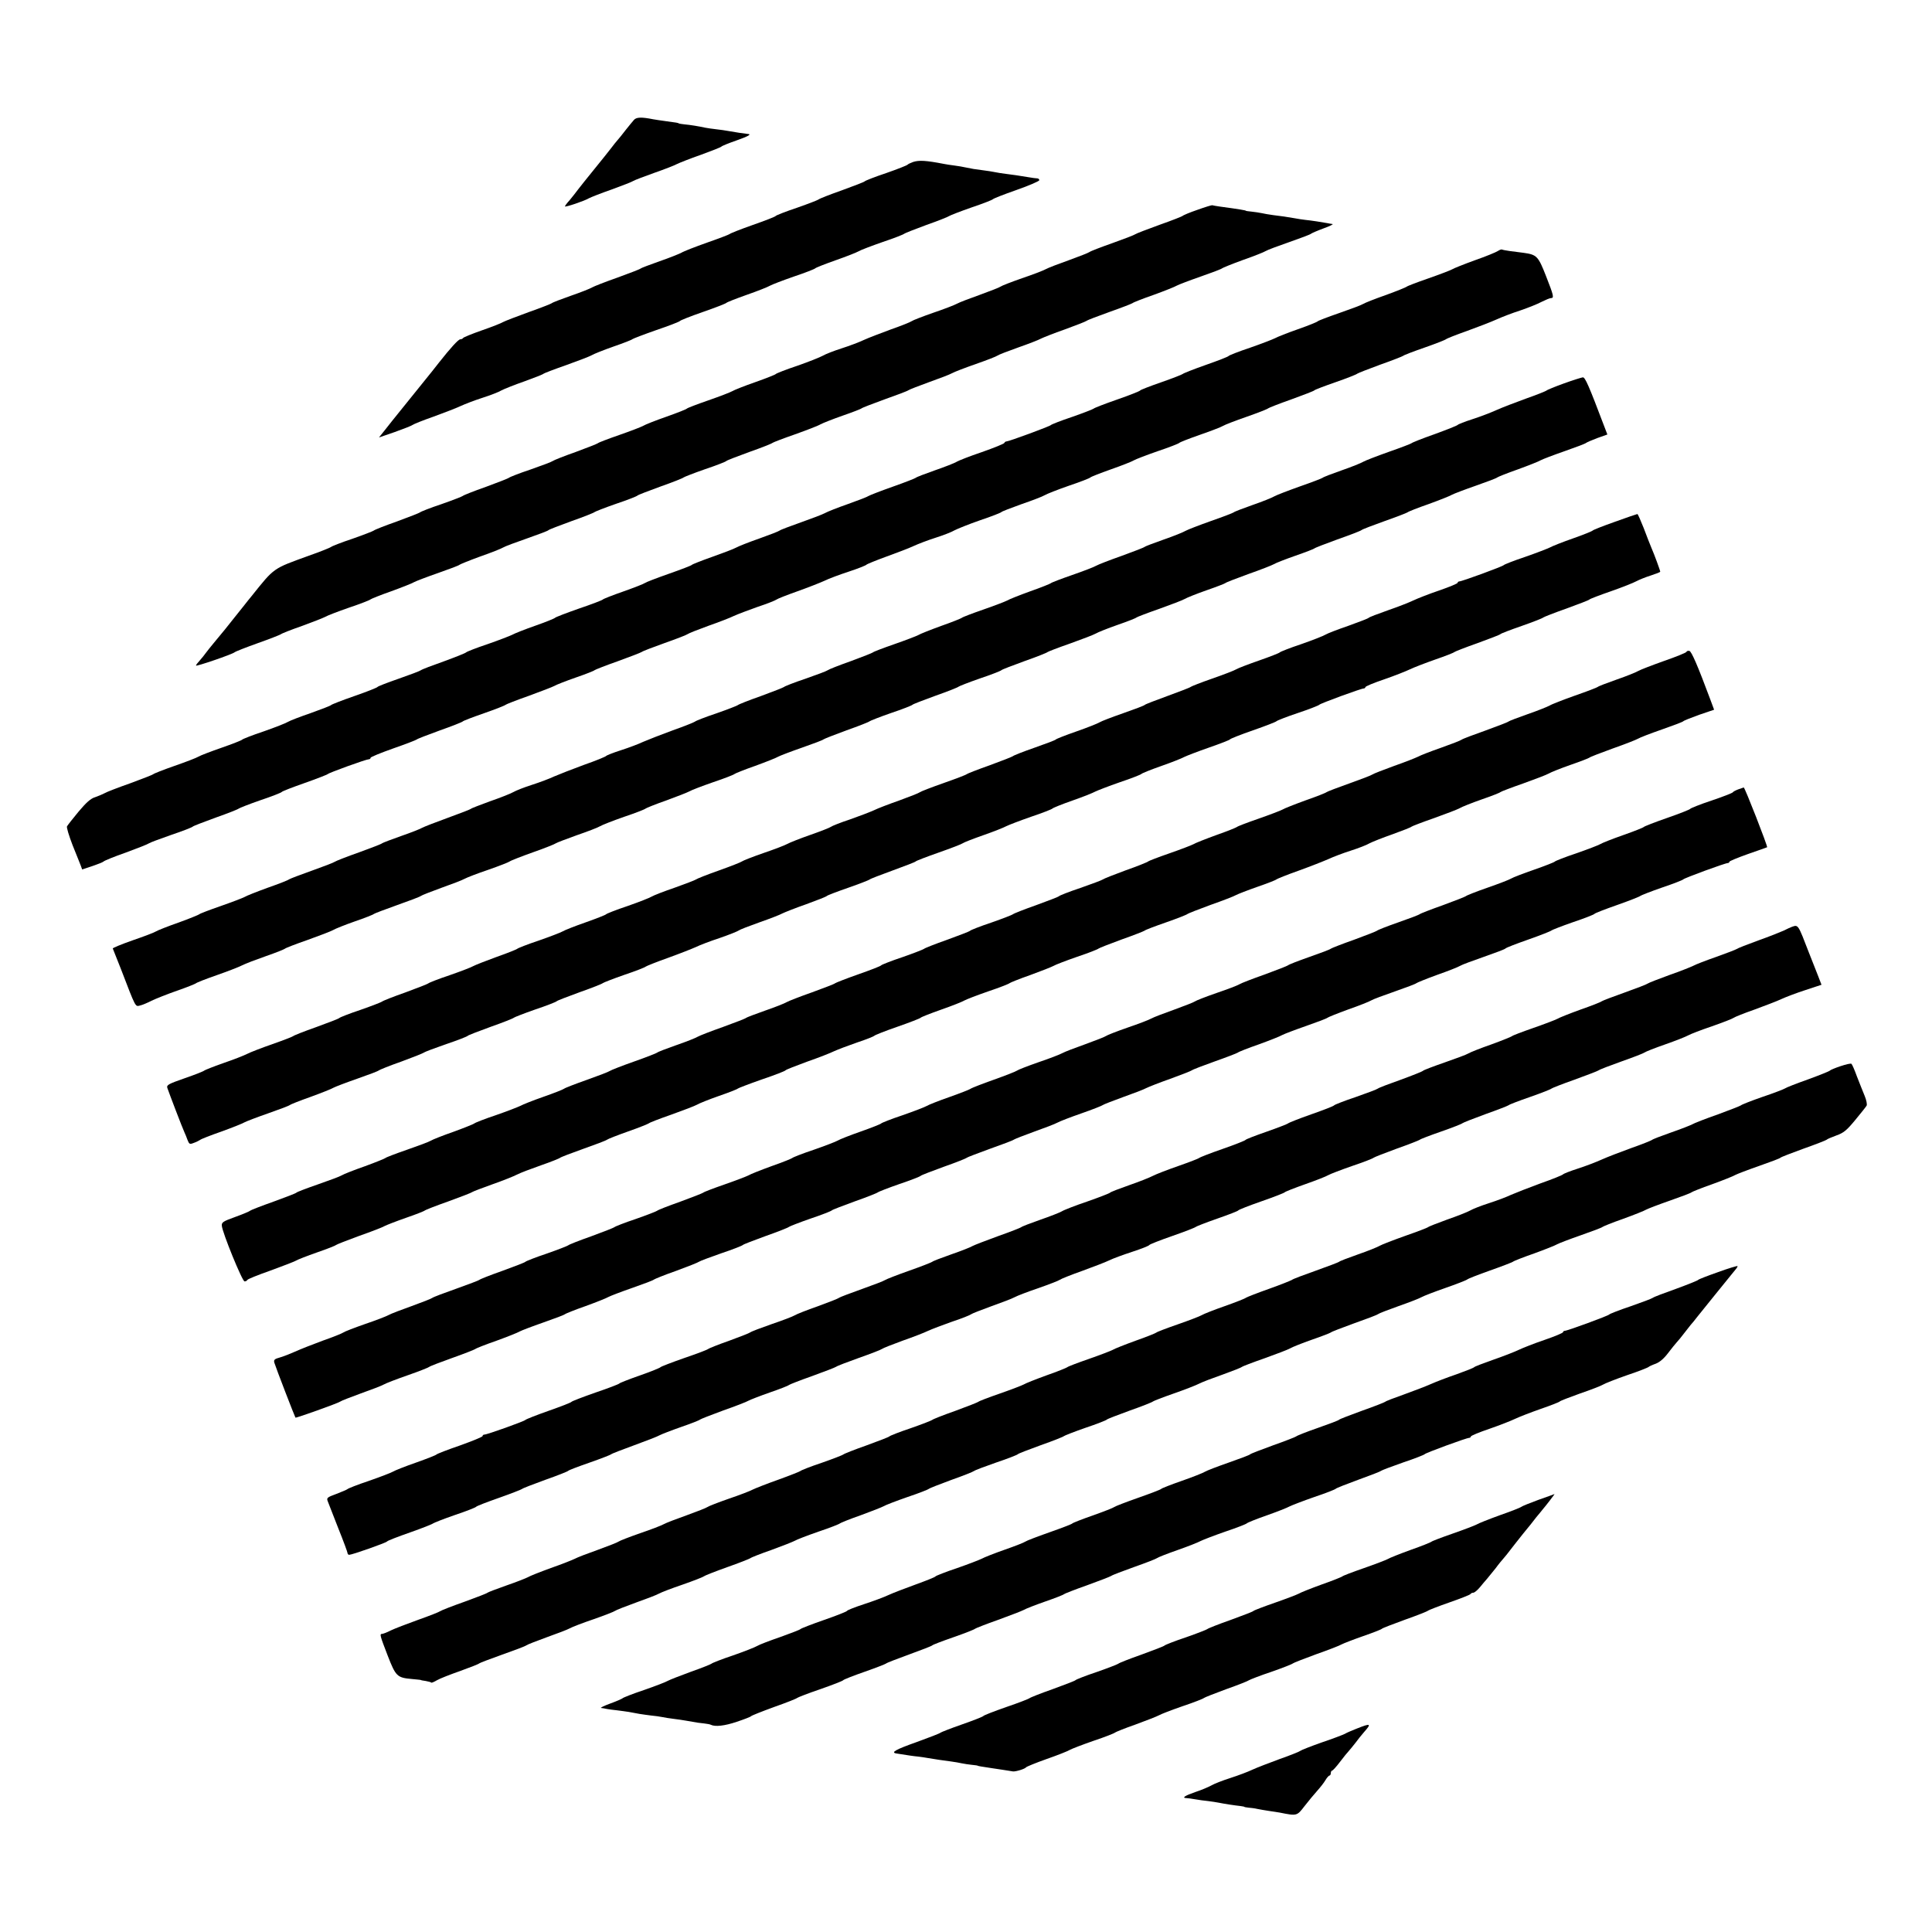 <?xml version="1.0" standalone="no"?>
<!DOCTYPE svg PUBLIC "-//W3C//DTD SVG 20010904//EN"
 "http://www.w3.org/TR/2001/REC-SVG-20010904/DTD/svg10.dtd">
<svg version="1.0" xmlns="http://www.w3.org/2000/svg"
 width="1173pt" height="1173pt" viewBox="0 0 1173 1173"
 preserveAspectRatio="xMidYMid meet">
<g transform="translate(0,1173) scale(0.1,-0.1)"
fill="#000000" stroke="none">
<path d="M3849 11002 c-8 -9 -31 -37 -50 -61 -19 -25 -41 -52 -49 -61 -8 -9
-26 -31 -40 -50 -14 -18 -59 -75 -100 -125 -41 -50 -86 -107 -100 -125 -14
-19 -37 -48 -52 -66 -16 -17 -28 -34 -28 -37 0 -7 119 33 145 49 11 6 74 31
140 54 66 24 125 47 131 52 6 4 63 26 125 48 63 22 125 46 139 54 14 7 79 33
145 56 66 24 122 46 125 50 3 4 42 20 88 36 77 27 99 40 70 41 -14 1 -80 11
-118 18 -14 3 -45 7 -70 10 -25 3 -56 7 -70 10 -35 8 -90 17 -125 20 -16 2
-31 4 -32 5 -5 4 -15 6 -78 14 -32 4 -68 10 -80 12 -70 14 -101 13 -116 -4z"/>
<path d="M5545 10747 c-16 -6 -32 -13 -35 -17 -3 -4 -61 -27 -130 -51 -69 -23
-127 -46 -130 -50 -3 -4 -66 -28 -140 -55 -74 -26 -137 -51 -140 -55 -3 -3
-61 -26 -130 -50 -69 -23 -127 -46 -130 -50 -3 -5 -66 -29 -140 -55 -74 -26
-137 -51 -140 -55 -3 -3 -65 -27 -137 -52 -73 -26 -143 -53 -155 -61 -13 -7
-72 -31 -133 -52 -60 -21 -112 -41 -115 -44 -3 -4 -66 -28 -140 -55 -74 -26
-143 -53 -155 -60 -11 -7 -69 -30 -130 -51 -60 -21 -112 -41 -115 -45 -3 -3
-66 -28 -140 -54 -74 -27 -144 -54 -155 -60 -11 -7 -69 -30 -130 -51 -60 -21
-111 -42 -113 -46 -2 -4 -10 -8 -17 -8 -12 0 -60 -53 -131 -143 -22 -29 -24
-31 -174 -217 -121 -150 -117 -145 -157 -196 l-32 -40 96 33 c53 19 102 38
108 43 6 5 63 28 126 50 62 23 137 51 164 64 28 13 88 36 135 51 47 15 99 35
115 45 17 9 80 34 140 55 61 22 112 42 115 46 3 3 65 27 137 52 73 26 143 53
155 60 13 8 73 32 133 53 61 21 112 41 115 45 3 3 68 28 145 55 77 26 141 51
143 55 2 4 65 29 140 55 75 26 139 51 142 55 3 4 59 26 124 49 66 23 129 48
140 55 12 7 77 32 146 56 69 23 127 46 130 50 3 4 59 26 124 49 66 23 129 48
140 55 12 7 77 32 146 56 69 23 127 46 130 50 3 3 63 27 134 53 71 25 134 50
140 55 6 4 67 28 136 52 69 23 126 46 128 49 1 4 65 29 142 56 77 27 140 54
140 60 0 6 -6 11 -12 11 -7 0 -31 3 -53 7 -66 11 -88 14 -135 20 -25 3 -56 8
-70 11 -14 3 -45 8 -70 11 -55 7 -67 9 -105 17 -16 4 -48 9 -70 12 -23 3 -52
7 -65 10 -108 21 -150 23 -185 12z"/>
<path d="M7270 10456 c-47 -16 -87 -33 -90 -37 -3 -3 -66 -28 -140 -54 -74
-27 -140 -52 -147 -57 -6 -5 -69 -29 -139 -54 -71 -25 -133 -49 -139 -54 -6
-5 -63 -27 -126 -50 -62 -22 -125 -46 -139 -54 -14 -8 -79 -33 -144 -55 -66
-23 -125 -46 -131 -51 -6 -5 -63 -27 -126 -50 -62 -22 -125 -46 -139 -54 -14
-8 -79 -33 -144 -55 -66 -23 -125 -46 -131 -51 -6 -5 -63 -28 -126 -50 -62
-23 -136 -51 -164 -64 -27 -13 -88 -36 -135 -51 -47 -15 -98 -35 -115 -45 -16
-9 -86 -37 -155 -61 -69 -23 -127 -46 -130 -50 -3 -4 -59 -26 -124 -49 -66
-23 -129 -48 -140 -55 -12 -7 -77 -32 -146 -56 -69 -24 -127 -46 -130 -50 -3
-4 -59 -26 -124 -49 -66 -23 -129 -48 -140 -55 -12 -7 -77 -32 -146 -56 -69
-24 -127 -46 -130 -50 -3 -3 -63 -27 -134 -53 -71 -25 -134 -50 -140 -55 -6
-5 -67 -28 -136 -52 -69 -23 -127 -46 -130 -50 -3 -3 -66 -28 -140 -55 -74
-26 -137 -51 -140 -55 -3 -3 -61 -26 -130 -50 -69 -23 -127 -46 -130 -50 -3
-3 -66 -28 -140 -55 -74 -26 -137 -51 -140 -55 -3 -3 -61 -26 -130 -50 -69
-23 -127 -46 -130 -50 -3 -3 -63 -28 -135 -53 -220 -80 -207 -70 -348 -246 -7
-8 -30 -37 -52 -65 -22 -27 -45 -56 -52 -65 -27 -35 -86 -108 -121 -149 -20
-24 -44 -54 -52 -65 -8 -12 -25 -32 -37 -46 -13 -14 -23 -27 -23 -31 0 -7 220
68 235 81 6 5 70 30 140 55 71 25 134 50 140 54 5 5 64 28 130 51 66 24 129
49 140 55 11 7 76 32 145 56 69 23 127 46 130 50 3 3 59 26 125 49 66 24 129
49 140 56 11 6 76 31 145 55 69 24 127 46 130 50 3 3 59 26 125 50 66 23 129
48 140 55 11 7 76 31 145 55 69 24 127 46 130 50 3 4 66 28 140 55 74 26 137
51 140 55 3 3 61 26 130 50 69 23 127 46 130 50 3 4 66 28 140 55 74 26 137
51 140 55 3 3 61 26 130 50 69 23 127 46 130 50 3 4 66 28 140 55 74 26 137
51 140 55 3 3 65 27 137 52 73 26 143 53 155 61 13 7 73 31 133 52 61 21 112
41 115 44 3 4 66 28 140 55 74 26 140 51 146 56 5 4 62 26 125 49 62 22 125
46 139 54 14 8 79 33 145 56 66 23 125 46 131 51 6 5 63 27 125 49 63 22 125
46 139 54 14 7 79 33 145 56 66 24 125 47 132 52 6 5 69 29 139 54 71 25 133
49 139 53 5 5 64 28 130 51 66 24 129 49 140 56 11 6 76 31 145 55 69 24 127
46 130 50 3 3 59 26 125 50 66 23 129 48 140 55 11 7 76 31 145 55 69 24 127
46 130 50 3 3 37 18 75 32 39 14 63 26 55 27 -8 1 -22 3 -30 5 -25 5 -103 17
-135 20 -16 2 -46 6 -65 10 -48 8 -77 13 -130 19 -25 3 -56 9 -70 12 -14 3
-41 7 -60 9 -19 2 -35 4 -35 5 0 3 -41 10 -160 26 -22 3 -42 7 -45 8 -3 1 -43
-11 -90 -28z"/>
<path d="M9094 10206 c-10 -7 -73 -33 -139 -56 -66 -24 -129 -49 -140 -56 -11
-6 -76 -31 -145 -55 -69 -24 -127 -46 -130 -50 -3 -3 -59 -26 -125 -50 -66
-23 -129 -48 -140 -55 -11 -7 -76 -31 -145 -55 -69 -24 -127 -46 -130 -50 -3
-4 -57 -26 -120 -48 -63 -22 -126 -47 -140 -55 -14 -7 -81 -33 -150 -57 -69
-23 -127 -46 -130 -50 -3 -5 -66 -29 -140 -55 -74 -26 -137 -51 -140 -55 -3
-3 -61 -26 -130 -50 -69 -24 -126 -46 -128 -50 -2 -4 -65 -29 -140 -55 -75
-26 -139 -51 -142 -55 -3 -3 -61 -26 -130 -50 -69 -23 -127 -46 -130 -50 -5
-7 -254 -99 -269 -99 -5 0 -11 -4 -13 -9 -1 -5 -63 -30 -137 -56 -74 -25 -143
-52 -155 -60 -12 -7 -70 -30 -131 -51 -60 -21 -112 -41 -115 -45 -3 -3 -66
-28 -140 -54 -74 -26 -140 -52 -146 -56 -6 -5 -63 -27 -125 -49 -63 -22 -126
-47 -140 -55 -14 -8 -80 -33 -145 -56 -65 -23 -124 -45 -130 -50 -6 -5 -63
-27 -125 -49 -63 -22 -126 -47 -140 -55 -14 -8 -80 -33 -145 -56 -65 -23 -121
-45 -124 -49 -3 -4 -66 -28 -140 -54 -74 -26 -139 -51 -145 -56 -6 -5 -65 -28
-130 -51 -66 -23 -122 -45 -125 -49 -3 -4 -68 -29 -145 -55 -77 -27 -142 -52
-145 -56 -3 -4 -57 -26 -120 -48 -63 -22 -126 -47 -140 -55 -14 -7 -81 -33
-150 -57 -69 -23 -127 -46 -130 -50 -3 -4 -63 -28 -134 -54 -71 -25 -134 -49
-140 -54 -6 -5 -67 -28 -136 -52 -69 -24 -126 -46 -128 -50 -2 -4 -65 -29
-140 -55 -75 -26 -139 -51 -142 -55 -3 -4 -58 -25 -122 -48 -64 -22 -127 -46
-140 -54 -13 -8 -79 -34 -148 -58 -69 -23 -127 -46 -130 -50 -3 -4 -59 -26
-125 -49 -66 -23 -129 -47 -140 -54 -11 -7 -76 -32 -145 -56 -69 -24 -127 -47
-130 -51 -3 -3 -66 -28 -140 -55 -74 -26 -144 -53 -155 -60 -11 -6 -37 -17
-57 -24 -27 -8 -54 -32 -101 -88 -35 -42 -66 -82 -70 -89 -4 -6 12 -58 34
-115 23 -56 45 -113 50 -125 l8 -22 63 21 c35 12 65 24 68 28 3 4 63 29 135
54 71 26 134 51 140 56 5 4 66 27 135 51 69 23 127 46 130 50 3 4 66 28 140
55 74 26 137 51 140 55 3 3 61 26 130 50 69 23 127 46 130 50 3 5 66 29 140
55 74 26 137 51 140 54 6 8 233 90 249 90 6 0 11 4 11 9 0 5 62 30 138 57 75
26 139 51 142 54 3 4 66 28 140 55 74 26 137 51 140 55 3 4 61 26 130 50 69
24 127 47 130 51 3 3 66 28 140 54 74 27 144 54 155 60 11 7 70 30 130 51 61
21 112 41 115 45 3 3 66 28 140 54 74 27 140 52 147 57 6 5 69 29 139 54 71
25 133 49 139 54 6 5 62 27 125 50 63 22 133 49 155 60 22 10 87 35 144 55 58
19 110 40 116 45 6 5 62 27 124 49 62 22 136 51 165 64 28 14 96 39 151 57 55
18 102 37 105 41 3 4 57 26 120 49 63 23 138 51 165 64 28 13 88 36 135 51 47
15 99 35 115 45 17 9 86 37 155 61 69 23 127 46 130 50 3 4 58 25 122 48 64
22 127 46 140 54 13 8 79 34 148 58 69 23 127 46 130 50 3 4 59 26 124 49 66
23 129 48 140 55 12 7 77 32 146 56 69 23 127 46 130 50 3 4 59 26 125 49 66
23 129 47 140 54 11 7 76 32 145 56 69 24 127 47 130 51 3 3 66 28 140 54 74
27 137 51 140 55 3 4 61 26 130 50 69 24 127 47 130 51 3 3 66 28 140 55 74
26 137 51 140 54 3 4 61 26 130 50 69 24 127 47 130 51 3 3 59 26 125 49 66
24 147 55 180 70 33 15 98 40 145 55 47 16 105 39 129 52 24 12 50 23 57 23
21 0 17 15 -30 135 -47 120 -56 129 -136 140 -25 3 -63 8 -85 11 -22 3 -42 7
-46 9 -3 2 -14 -2 -25 -9z"/>
<path d="M9495 9402 c-55 -20 -102 -39 -105 -43 -3 -3 -59 -26 -125 -49 -66
-24 -147 -55 -180 -70 -33 -15 -98 -40 -145 -55 -47 -15 -87 -31 -90 -35 -3
-4 -66 -29 -140 -56 -74 -26 -137 -51 -140 -55 -3 -3 -65 -27 -137 -52 -73
-26 -143 -53 -155 -60 -13 -8 -72 -32 -133 -53 -60 -21 -112 -41 -115 -45 -3
-3 -65 -27 -137 -52 -73 -26 -143 -53 -155 -60 -13 -8 -72 -32 -133 -53 -60
-21 -112 -41 -115 -45 -3 -3 -65 -27 -137 -52 -73 -26 -143 -53 -155 -60 -13
-8 -72 -32 -133 -53 -60 -21 -112 -41 -115 -44 -3 -4 -66 -28 -140 -55 -74
-26 -143 -53 -155 -60 -11 -7 -76 -32 -145 -56 -69 -24 -127 -46 -130 -50 -3
-3 -59 -26 -125 -49 -66 -24 -129 -49 -140 -56 -11 -6 -76 -31 -145 -55 -69
-24 -127 -46 -130 -50 -3 -3 -59 -26 -125 -49 -66 -24 -129 -49 -140 -56 -11
-6 -76 -31 -145 -55 -69 -24 -127 -46 -130 -50 -3 -3 -63 -27 -134 -53 -71
-25 -134 -50 -140 -55 -6 -5 -67 -28 -136 -52 -69 -23 -127 -46 -130 -50 -3
-3 -66 -28 -140 -55 -74 -26 -137 -51 -140 -55 -3 -3 -61 -26 -130 -50 -69
-23 -127 -46 -130 -50 -3 -3 -63 -28 -135 -53 -71 -26 -152 -58 -180 -70 -27
-13 -88 -36 -135 -51 -47 -15 -87 -31 -90 -35 -3 -4 -63 -29 -135 -54 -71 -26
-152 -58 -180 -70 -27 -13 -88 -36 -135 -51 -47 -15 -98 -35 -115 -45 -16 -9
-79 -34 -140 -55 -60 -22 -112 -42 -115 -45 -3 -4 -66 -28 -140 -55 -74 -27
-144 -54 -155 -60 -11 -7 -69 -30 -130 -51 -60 -21 -112 -41 -115 -44 -3 -4
-66 -28 -140 -55 -74 -26 -140 -52 -147 -57 -6 -5 -69 -29 -139 -54 -71 -25
-133 -49 -139 -53 -5 -5 -64 -28 -130 -51 -66 -24 -129 -49 -140 -56 -11 -6
-76 -31 -145 -55 -69 -24 -127 -46 -130 -50 -3 -3 -59 -26 -125 -50 -66 -23
-129 -48 -140 -55 -11 -7 -75 -31 -142 -54 -68 -24 -121 -46 -118 -49 2 -4 24
-61 50 -126 91 -237 86 -227 115 -220 14 3 45 16 70 29 25 12 95 40 155 61 61
21 112 42 115 45 3 4 59 26 125 49 66 23 136 50 155 60 19 10 85 35 145 56 61
21 112 42 115 45 3 4 65 28 137 53 73 26 143 53 155 60 13 8 73 32 133 53 61
21 112 41 115 45 3 3 66 27 139 53 74 26 140 51 146 56 6 5 63 27 126 50 62
22 125 46 139 54 14 8 79 33 144 55 66 23 125 46 131 51 6 5 70 30 140 55 71
25 134 50 140 55 5 4 63 26 127 49 64 22 127 46 140 54 13 8 79 34 148 58 69
23 127 46 130 50 3 3 59 26 125 49 66 24 129 49 140 55 11 7 76 32 145 56 69
23 127 46 130 50 3 3 59 26 125 49 66 24 129 49 140 56 11 6 76 31 145 55 69
24 127 46 130 50 3 3 66 28 140 55 74 26 137 51 140 55 3 3 61 26 130 50 69
23 127 46 130 50 3 4 66 28 140 55 74 26 137 51 140 55 3 3 61 26 130 50 69
23 127 46 130 50 3 4 66 28 140 55 74 26 137 51 140 55 3 3 65 27 137 52 73
26 143 53 155 60 13 8 73 32 133 53 61 21 112 41 115 45 3 3 65 27 137 52 73
26 143 53 155 60 13 8 73 32 133 53 61 21 112 41 115 44 3 4 66 28 140 55 74
26 143 53 155 60 11 7 70 30 130 51 61 21 112 41 115 44 3 4 66 28 140 55 74
26 140 51 147 57 6 5 69 29 139 54 71 25 133 49 139 53 5 5 64 28 130 51 66
24 129 49 140 56 11 6 76 31 145 55 69 24 127 46 130 50 3 3 59 26 125 49 66
24 129 49 140 56 11 6 76 31 145 55 69 24 127 46 130 50 3 3 33 16 67 29 l62
22 -18 47 c-95 251 -117 301 -131 300 -8 -1 -60 -17 -115 -37z"/>
<path d="M9805 8562 c-71 -25 -132 -49 -135 -53 -3 -4 -57 -26 -120 -48 -63
-22 -126 -47 -140 -55 -14 -7 -81 -33 -150 -57 -69 -23 -127 -46 -130 -50 -6
-8 -254 -99 -270 -99 -5 0 -10 -4 -10 -8 0 -5 -51 -26 -112 -47 -62 -21 -133
-49 -158 -61 -25 -12 -94 -39 -155 -60 -60 -21 -112 -41 -115 -45 -3 -4 -58
-25 -122 -48 -64 -22 -127 -46 -140 -54 -13 -8 -79 -34 -148 -58 -69 -23 -127
-46 -130 -50 -3 -4 -59 -26 -125 -49 -66 -23 -129 -47 -140 -54 -11 -7 -76
-32 -145 -56 -69 -24 -127 -47 -130 -50 -3 -4 -66 -28 -140 -55 -74 -27 -137
-51 -140 -55 -3 -4 -61 -26 -130 -50 -69 -24 -134 -49 -145 -56 -11 -7 -74
-32 -140 -55 -66 -23 -122 -45 -125 -49 -3 -4 -61 -26 -130 -50 -69 -24 -127
-47 -130 -51 -3 -3 -66 -28 -140 -55 -74 -26 -137 -51 -140 -54 -3 -4 -66 -28
-140 -54 -74 -26 -139 -51 -145 -56 -6 -5 -62 -27 -125 -50 -63 -22 -133 -49
-155 -60 -22 -10 -87 -35 -144 -55 -58 -19 -110 -40 -116 -45 -6 -5 -62 -27
-125 -49 -63 -22 -126 -47 -140 -55 -14 -8 -79 -33 -144 -55 -66 -23 -125 -46
-131 -51 -6 -5 -70 -30 -140 -55 -71 -25 -134 -50 -140 -55 -5 -4 -63 -26
-127 -49 -64 -22 -127 -46 -140 -54 -13 -8 -79 -34 -148 -58 -69 -23 -127 -46
-130 -50 -3 -4 -59 -26 -124 -49 -66 -23 -129 -48 -140 -55 -12 -7 -77 -32
-146 -56 -69 -23 -127 -46 -130 -50 -3 -3 -59 -26 -125 -49 -66 -24 -129 -49
-140 -55 -11 -7 -76 -32 -145 -56 -69 -23 -127 -46 -130 -50 -3 -3 -66 -28
-140 -55 -74 -26 -137 -51 -140 -55 -3 -3 -61 -26 -130 -50 -69 -23 -127 -46
-130 -50 -3 -4 -66 -28 -140 -55 -74 -26 -137 -51 -140 -55 -3 -3 -59 -25
-125 -48 -66 -23 -136 -50 -155 -60 -19 -10 -84 -35 -145 -56 -60 -21 -112
-42 -115 -45 -3 -4 -56 -25 -117 -46 -100 -35 -112 -41 -107 -59 9 -27 92
-245 104 -270 5 -11 14 -32 19 -47 10 -25 13 -27 38 -17 15 5 32 14 38 18 5 5
64 28 130 51 66 24 129 49 140 56 11 6 76 31 145 55 69 24 127 46 130 50 3 3
59 26 125 49 66 24 129 49 140 56 11 6 76 31 145 55 69 24 127 46 130 50 3 3
63 28 135 53 71 26 134 51 140 56 5 4 66 27 135 51 69 23 127 46 130 50 3 4
66 28 140 55 74 26 137 51 140 55 3 3 61 26 130 50 69 23 127 46 130 50 3 4
66 28 140 55 74 26 137 51 140 55 3 3 61 26 130 50 69 23 127 46 130 50 3 3
64 28 135 53 72 26 148 56 170 66 22 11 87 36 145 55 58 20 110 41 116 46 6 5
63 27 125 49 63 22 125 46 139 54 14 7 79 33 145 56 66 24 122 46 125 50 3 4
61 26 130 50 69 24 127 47 130 50 3 4 66 28 140 55 74 27 137 51 140 55 3 4
66 28 140 54 74 26 139 51 145 56 6 5 62 27 125 49 63 22 126 47 140 55 14 7
81 33 150 57 69 23 127 46 130 50 3 4 57 26 120 48 63 22 126 47 140 55 14 7
81 33 150 57 69 23 127 46 130 50 3 4 57 26 120 48 63 22 126 47 140 55 14 7
81 33 150 57 69 24 126 46 128 50 2 4 65 29 140 55 75 26 139 51 142 55 3 4
61 27 130 50 69 23 127 46 130 50 6 8 254 99 270 99 5 0 10 4 10 8 0 5 51 26
113 47 61 21 132 49 157 61 25 12 95 39 155 60 61 21 112 41 115 45 3 3 66 28
140 54 74 27 137 51 140 55 3 4 61 26 130 50 69 24 127 47 130 51 3 3 66 28
140 54 74 27 137 51 140 55 3 4 61 26 130 50 69 24 139 52 155 61 17 9 56 25
88 35 31 10 57 20 57 23 0 7 -36 105 -54 146 -7 17 -28 69 -46 118 -19 48 -36
87 -39 86 -3 0 -64 -21 -136 -47z"/>
<path d="M10239 7772 c-2 -5 -64 -30 -136 -55 -73 -26 -143 -53 -155 -60 -13
-8 -72 -32 -133 -53 -60 -21 -112 -41 -115 -45 -3 -3 -65 -27 -137 -52 -73
-26 -143 -53 -155 -61 -13 -7 -72 -31 -133 -52 -60 -21 -112 -41 -115 -44 -3
-4 -66 -28 -140 -55 -74 -26 -140 -51 -146 -56 -6 -5 -63 -27 -125 -49 -63
-22 -125 -46 -139 -54 -14 -7 -79 -33 -145 -56 -66 -24 -125 -47 -132 -52 -6
-5 -69 -29 -139 -54 -71 -25 -133 -49 -139 -53 -5 -5 -64 -28 -130 -51 -66
-24 -129 -49 -140 -56 -11 -6 -76 -31 -145 -55 -69 -24 -127 -46 -130 -50 -3
-3 -59 -26 -125 -49 -66 -24 -129 -49 -140 -56 -11 -6 -76 -31 -145 -55 -69
-24 -127 -46 -130 -50 -3 -3 -63 -28 -135 -53 -71 -26 -134 -51 -140 -56 -5
-4 -66 -27 -135 -51 -69 -23 -127 -46 -130 -50 -3 -4 -66 -28 -140 -55 -74
-26 -137 -51 -140 -55 -3 -3 -61 -26 -130 -50 -69 -23 -127 -46 -130 -50 -3
-4 -66 -28 -140 -55 -74 -26 -137 -51 -140 -55 -3 -3 -61 -26 -130 -50 -69
-23 -127 -46 -130 -50 -3 -5 -66 -29 -140 -55 -74 -26 -137 -51 -140 -54 -3
-4 -66 -28 -140 -55 -74 -26 -143 -53 -155 -60 -11 -7 -69 -30 -130 -51 -60
-21 -112 -41 -115 -44 -3 -4 -66 -28 -140 -55 -74 -26 -143 -53 -155 -60 -11
-7 -69 -30 -130 -51 -60 -21 -112 -41 -115 -45 -3 -3 -66 -28 -140 -54 -74
-26 -140 -52 -147 -57 -6 -5 -69 -29 -139 -54 -71 -25 -133 -49 -139 -54 -6
-5 -62 -27 -125 -49 -63 -22 -126 -47 -140 -55 -14 -7 -81 -33 -150 -57 -69
-23 -127 -46 -130 -50 -3 -3 -59 -26 -125 -50 -66 -23 -129 -48 -140 -55 -11
-7 -76 -31 -145 -55 -69 -24 -127 -46 -130 -50 -3 -3 -59 -26 -125 -50 -66
-23 -129 -48 -140 -55 -11 -7 -76 -31 -145 -55 -69 -24 -127 -46 -130 -50 -3
-4 -66 -28 -140 -55 -74 -26 -137 -51 -140 -54 -3 -4 -43 -21 -90 -38 -75 -27
-85 -33 -83 -54 3 -41 124 -338 138 -338 7 0 15 4 17 9 2 5 64 30 138 56 74
27 144 54 155 60 11 7 70 30 130 51 61 21 112 41 115 45 3 3 66 28 140 55 74
26 144 53 155 60 11 6 70 29 130 50 61 21 112 41 115 45 3 3 66 28 140 54 74
27 140 52 146 57 6 4 63 26 125 48 63 22 130 49 149 59 19 10 85 35 145 56 61
21 112 42 115 45 3 4 66 28 139 54 74 26 140 51 146 56 6 5 65 28 130 51 66
23 122 46 125 49 3 4 65 28 137 53 73 26 143 53 155 60 13 8 73 32 133 53 61
21 112 41 115 45 3 3 68 28 145 55 77 26 142 51 145 56 3 4 62 27 130 52 69
24 143 53 165 64 22 10 85 34 140 53 55 18 101 37 103 40 2 4 65 29 140 55 75
26 139 51 142 55 3 4 59 26 124 49 66 23 129 48 140 55 12 7 77 32 146 56 69
23 127 46 130 50 3 3 59 26 125 49 66 24 129 49 140 55 11 7 76 32 145 56 69
23 127 46 130 50 3 3 66 28 140 55 74 26 137 51 140 54 3 4 61 26 130 50 69
24 127 47 130 51 3 3 66 28 140 55 74 26 144 53 155 60 11 6 70 29 130 50 61
21 112 41 115 45 3 3 64 28 135 53 72 26 153 58 180 70 28 13 88 36 135 51 47
15 99 35 115 45 17 9 80 34 140 55 61 22 112 42 115 46 3 3 65 27 137 52 73
26 143 53 155 60 13 8 73 32 133 53 61 21 112 41 115 45 3 3 65 27 137 52 73
26 143 53 155 60 13 8 73 32 133 53 61 21 112 41 115 44 3 4 66 28 140 55 74
26 143 53 155 60 11 7 76 32 145 56 69 24 127 46 130 50 3 4 46 21 96 39 l91
31 -23 62 c-76 204 -114 292 -127 295 -8 2 -17 -1 -18 -6z"/>
<path d="M10555 6938 c-16 -6 -32 -14 -35 -19 -3 -4 -61 -27 -130 -50 -69 -23
-126 -46 -128 -50 -2 -4 -65 -29 -140 -55 -75 -26 -139 -51 -142 -55 -3 -4
-59 -26 -124 -49 -66 -23 -129 -48 -140 -55 -12 -7 -77 -32 -146 -56 -69 -23
-127 -46 -130 -50 -3 -4 -59 -26 -125 -49 -66 -23 -129 -47 -140 -54 -11 -7
-76 -32 -145 -56 -69 -24 -127 -47 -130 -51 -3 -3 -66 -28 -140 -55 -74 -26
-137 -51 -140 -54 -3 -4 -61 -26 -130 -50 -69 -24 -127 -47 -130 -51 -3 -3
-66 -28 -140 -55 -74 -26 -137 -51 -140 -54 -3 -4 -61 -26 -130 -50 -69 -24
-127 -47 -130 -51 -3 -3 -66 -28 -140 -55 -74 -26 -144 -53 -155 -60 -11 -7
-74 -31 -139 -53 -66 -23 -125 -46 -131 -51 -6 -5 -63 -27 -126 -50 -62 -22
-125 -46 -139 -54 -14 -8 -79 -33 -144 -55 -66 -23 -125 -46 -131 -51 -6 -5
-63 -27 -126 -50 -62 -22 -125 -46 -139 -54 -14 -8 -79 -33 -144 -55 -66 -23
-125 -46 -131 -51 -6 -5 -70 -30 -140 -55 -71 -25 -134 -50 -140 -54 -5 -5
-64 -28 -129 -51 -66 -23 -129 -48 -140 -55 -12 -7 -77 -32 -146 -56 -69 -23
-127 -46 -130 -50 -3 -4 -59 -26 -124 -49 -66 -23 -129 -48 -140 -55 -12 -7
-77 -32 -146 -56 -69 -23 -127 -46 -130 -50 -3 -3 -59 -26 -125 -49 -66 -24
-129 -49 -140 -56 -11 -6 -76 -31 -145 -55 -69 -24 -127 -46 -130 -50 -3 -3
-66 -28 -140 -55 -74 -26 -137 -51 -140 -55 -3 -3 -61 -26 -130 -50 -69 -23
-127 -46 -130 -50 -3 -3 -66 -28 -140 -55 -74 -26 -137 -51 -140 -55 -3 -3
-61 -26 -130 -50 -69 -23 -127 -46 -130 -50 -3 -4 -66 -28 -140 -55 -74 -26
-137 -51 -140 -55 -3 -3 -66 -27 -139 -53 -74 -26 -140 -51 -146 -56 -6 -5
-63 -27 -126 -50 -62 -22 -125 -46 -139 -54 -14 -8 -79 -33 -144 -55 -66 -23
-125 -46 -131 -51 -6 -5 -63 -28 -126 -50 -62 -23 -136 -52 -164 -65 -27 -12
-69 -29 -93 -36 -36 -10 -41 -15 -36 -33 9 -30 124 -328 128 -333 3 -4 260 88
271 97 6 5 63 27 126 50 62 22 125 46 139 54 14 8 79 33 145 56 66 23 125 46
131 51 6 5 69 29 139 54 71 25 134 50 140 54 5 5 64 28 130 51 66 24 129 49
140 56 11 6 76 31 145 55 69 24 127 46 130 50 3 3 59 26 125 49 66 24 129 49
140 56 11 6 76 31 145 55 69 24 127 46 130 50 3 3 63 28 135 53 71 26 134 51
140 56 5 4 66 27 135 51 69 23 127 46 130 50 3 4 66 28 140 55 74 26 137 51
140 55 3 3 61 26 130 50 69 23 127 46 130 50 3 4 66 28 140 55 74 26 137 51
140 55 3 3 61 26 130 50 69 23 127 46 130 50 3 4 66 28 140 55 74 26 137 51
140 55 3 3 66 27 140 54 74 26 140 51 146 56 5 4 62 26 125 49 62 22 125 46
139 54 14 8 79 33 145 56 66 23 125 46 131 51 5 4 62 26 125 49 62 22 125 46
139 54 14 7 79 33 145 56 66 24 125 47 132 52 6 5 69 29 139 54 71 25 133 49
139 53 5 5 64 28 130 51 66 24 129 49 140 56 11 6 76 31 145 55 69 24 127 46
130 50 3 3 59 26 125 50 66 23 129 48 140 55 11 7 76 31 145 55 69 24 127 46
130 50 3 3 59 26 125 50 66 23 129 48 140 55 11 7 76 31 145 55 69 24 127 46
130 50 3 5 66 29 140 55 74 26 137 51 140 55 3 3 61 26 130 50 69 23 127 46
130 50 3 5 66 29 140 55 74 26 137 51 140 55 3 3 61 26 130 50 69 23 127 46
130 50 6 8 254 99 270 99 5 0 10 4 10 8 0 4 51 25 113 47 61 21 114 40 116 41
5 4 -136 365 -142 363 -1 0 -15 -5 -32 -11z"/>
<path d="M10880 6103 c-8 -3 -31 -13 -50 -23 -20 -9 -90 -37 -155 -60 -66 -24
-125 -47 -131 -52 -6 -4 -63 -26 -125 -48 -63 -22 -125 -46 -139 -54 -14 -7
-79 -33 -145 -56 -66 -24 -125 -47 -132 -52 -6 -5 -69 -29 -139 -54 -71 -25
-133 -49 -139 -53 -5 -5 -64 -28 -130 -51 -66 -24 -129 -49 -140 -56 -11 -6
-76 -31 -145 -55 -69 -24 -127 -46 -130 -50 -3 -3 -59 -26 -125 -50 -66 -23
-129 -48 -140 -55 -11 -7 -76 -31 -145 -55 -69 -24 -127 -46 -130 -50 -3 -4
-63 -28 -134 -54 -71 -25 -134 -49 -140 -54 -6 -5 -67 -28 -136 -52 -69 -23
-127 -46 -130 -50 -3 -5 -66 -29 -140 -55 -74 -26 -137 -51 -140 -55 -3 -3
-61 -26 -130 -50 -69 -24 -126 -46 -128 -50 -2 -4 -65 -29 -140 -55 -75 -26
-139 -51 -142 -55 -3 -3 -59 -25 -125 -48 -66 -23 -136 -50 -155 -60 -19 -10
-84 -36 -145 -57 -60 -21 -112 -41 -115 -45 -3 -4 -65 -28 -139 -54 -74 -25
-143 -52 -155 -60 -12 -7 -70 -30 -131 -51 -60 -21 -112 -41 -115 -45 -3 -3
-66 -28 -140 -54 -74 -27 -144 -54 -155 -60 -11 -7 -69 -30 -130 -51 -60 -21
-112 -41 -115 -45 -3 -3 -66 -28 -140 -54 -74 -26 -140 -52 -147 -57 -6 -5
-69 -29 -139 -54 -71 -25 -133 -49 -139 -53 -5 -5 -64 -28 -130 -52 -66 -23
-129 -48 -140 -55 -11 -7 -74 -31 -139 -53 -66 -23 -124 -45 -130 -50 -6 -5
-65 -28 -131 -52 -66 -23 -122 -46 -125 -49 -3 -4 -68 -29 -145 -55 -77 -27
-142 -52 -145 -56 -3 -4 -59 -27 -125 -50 -66 -23 -122 -45 -125 -49 -3 -4
-68 -29 -145 -55 -77 -27 -142 -52 -145 -56 -3 -5 -66 -29 -140 -55 -74 -26
-137 -51 -140 -55 -6 -8 -232 -89 -249 -89 -6 0 -11 -4 -11 -9 0 -5 -62 -30
-137 -57 -76 -26 -140 -51 -143 -55 -3 -4 -59 -26 -124 -49 -66 -23 -129 -48
-140 -55 -12 -7 -77 -32 -146 -56 -69 -23 -127 -46 -130 -50 -3 -3 -33 -16
-67 -29 -57 -21 -61 -24 -53 -45 5 -13 34 -87 64 -164 31 -77 56 -145 56 -150
0 -6 5 -11 10 -11 18 0 225 73 230 81 3 5 66 29 140 55 74 26 137 51 140 55 3
3 61 26 130 50 69 23 127 46 130 50 3 5 66 29 140 55 74 26 137 51 140 54 3 4
66 28 140 55 74 26 137 51 140 55 3 4 61 26 130 50 69 24 127 47 130 50 3 4
66 28 140 55 74 27 144 54 155 61 11 6 70 29 130 50 61 21 112 41 115 45 3 3
66 28 140 55 74 26 144 53 155 60 11 6 70 29 130 50 61 21 112 41 115 45 3 3
66 28 140 54 74 27 140 52 147 57 6 5 69 29 139 54 71 25 133 49 139 54 6 5
62 27 125 50 63 22 133 49 155 60 22 10 87 35 144 55 58 19 110 40 116 45 6 5
63 27 126 50 62 22 125 46 139 54 14 8 79 33 144 55 66 23 125 46 131 51 6 5
68 30 136 54 68 25 142 53 164 64 22 11 85 34 140 52 55 18 101 36 103 41 2 4
65 29 140 55 75 26 139 51 142 55 3 3 61 26 130 50 69 24 126 46 128 50 2 4
65 29 140 55 75 26 139 51 142 55 3 4 59 26 124 49 66 23 129 48 140 55 12 7
77 32 146 56 69 23 127 46 130 50 3 3 66 28 140 55 74 26 137 51 140 54 3 4
61 26 130 50 69 24 127 47 130 51 3 3 66 28 140 55 74 26 137 51 140 54 3 4
61 26 130 50 69 24 127 47 130 51 3 3 66 28 140 54 74 27 140 52 147 57 6 5
69 29 139 54 71 25 133 49 139 54 6 5 62 27 125 49 63 22 126 47 140 55 14 8
79 33 144 55 66 23 125 46 131 51 6 5 63 28 126 50 62 23 137 51 164 64 28 13
94 38 147 55 l97 32 -20 52 c-12 29 -36 93 -56 142 -67 174 -65 171 -103 158z"/>
<path d="M11175 5257 c-33 -11 -62 -23 -65 -27 -3 -4 -63 -28 -134 -54 -71
-25 -134 -50 -140 -55 -6 -4 -67 -28 -136 -51 -69 -24 -127 -47 -130 -51 -3
-3 -66 -28 -140 -55 -74 -26 -144 -53 -155 -60 -11 -6 -69 -29 -130 -50 -60
-21 -112 -41 -115 -45 -3 -3 -59 -26 -125 -49 -66 -24 -147 -55 -180 -70 -33
-15 -98 -40 -145 -55 -47 -15 -87 -31 -90 -35 -3 -4 -63 -29 -135 -54 -71 -26
-152 -58 -180 -70 -27 -13 -88 -36 -135 -51 -47 -15 -98 -35 -115 -45 -16 -9
-79 -34 -140 -55 -60 -22 -112 -42 -115 -46 -3 -3 -65 -27 -137 -52 -73 -26
-143 -53 -155 -60 -13 -8 -72 -32 -133 -53 -60 -21 -112 -41 -115 -45 -3 -3
-66 -27 -139 -53 -74 -26 -140 -51 -146 -56 -7 -5 -70 -30 -140 -55 -71 -25
-134 -50 -140 -54 -5 -5 -64 -28 -129 -51 -66 -23 -129 -48 -140 -55 -12 -7
-77 -32 -146 -56 -69 -24 -127 -46 -130 -50 -3 -3 -59 -26 -125 -49 -66 -24
-129 -49 -140 -56 -11 -6 -76 -31 -145 -55 -69 -24 -127 -46 -130 -50 -3 -3
-59 -26 -125 -49 -66 -24 -129 -49 -140 -56 -11 -6 -76 -31 -145 -55 -69 -24
-127 -46 -130 -50 -3 -3 -66 -28 -140 -55 -74 -26 -137 -51 -140 -55 -3 -3
-61 -26 -130 -50 -69 -23 -127 -46 -130 -50 -3 -4 -66 -28 -140 -55 -74 -26
-137 -51 -140 -55 -3 -3 -61 -26 -130 -50 -69 -23 -127 -46 -130 -50 -3 -3
-63 -27 -135 -53 -71 -25 -141 -53 -155 -60 -14 -8 -79 -33 -144 -55 -66 -23
-125 -46 -131 -51 -6 -5 -63 -27 -126 -50 -62 -22 -125 -46 -139 -54 -14 -8
-79 -33 -144 -55 -66 -23 -125 -46 -131 -51 -6 -5 -63 -27 -126 -50 -62 -22
-125 -46 -139 -54 -14 -7 -79 -33 -145 -56 -66 -24 -129 -49 -140 -56 -11 -6
-69 -29 -130 -50 -60 -21 -112 -41 -115 -44 -3 -4 -66 -28 -140 -55 -74 -26
-140 -52 -147 -57 -6 -5 -67 -29 -135 -53 -67 -24 -142 -53 -165 -64 -23 -12
-47 -21 -53 -21 -16 0 -13 -10 34 -132 49 -126 57 -134 147 -142 30 -3 54 -5
54 -6 0 -1 13 -4 30 -6 16 -3 32 -7 34 -10 2 -2 18 5 35 15 17 10 81 35 141
56 61 22 112 42 115 46 3 3 66 27 139 53 74 26 140 51 146 56 6 5 63 27 126
50 62 22 125 46 139 54 14 8 79 33 144 55 66 23 125 46 131 51 6 5 63 27 126
50 62 22 125 46 139 54 14 8 79 33 144 55 66 23 125 46 131 51 6 5 70 30 140
55 71 25 134 50 140 54 5 5 64 28 130 51 66 24 129 49 140 55 11 7 76 32 145
56 69 23 127 46 130 50 3 3 59 26 125 49 66 24 129 49 140 55 11 7 76 32 145
56 69 23 127 46 130 50 3 3 63 27 134 53 71 25 134 50 140 55 6 5 67 28 136
52 69 23 127 46 130 50 3 4 66 28 140 55 74 26 137 51 140 55 3 3 61 26 130
50 69 23 127 46 130 50 3 4 66 28 140 55 74 26 137 51 140 55 3 3 59 25 125
48 66 23 136 50 155 60 19 10 85 35 145 56 61 22 112 42 115 46 3 3 65 27 137
52 73 26 143 53 155 60 13 8 73 32 133 53 61 21 112 41 115 44 3 4 66 28 140
55 74 26 140 51 146 56 6 5 63 27 125 49 63 22 125 46 139 54 14 8 79 33 145
56 66 23 125 46 132 51 6 6 69 30 139 55 71 25 133 49 139 53 5 5 64 28 130
51 66 24 129 49 140 56 11 6 76 31 145 55 69 24 127 46 130 50 3 3 59 26 125
49 66 24 129 49 140 56 11 6 76 31 145 55 69 24 127 46 130 50 3 3 59 26 125
49 66 24 129 49 140 56 11 6 76 31 145 55 69 24 127 46 130 50 3 4 66 28 140
55 74 26 137 51 140 54 3 4 29 15 59 26 45 16 63 31 115 94 34 41 65 80 69 87
4 7 -1 34 -12 60 -11 26 -32 80 -47 118 -14 39 -29 73 -33 76 -3 4 -33 -3 -66
-14z"/>
<path d="M10430 4006 c-63 -22 -117 -43 -120 -47 -3 -4 -63 -28 -134 -54 -71
-25 -134 -49 -140 -54 -6 -5 -67 -28 -136 -52 -69 -23 -127 -46 -130 -50 -6
-8 -254 -99 -270 -99 -5 0 -10 -4 -10 -8 0 -5 -51 -26 -112 -47 -62 -21 -133
-49 -158 -61 -25 -12 -94 -39 -155 -60 -60 -21 -112 -41 -115 -45 -3 -4 -51
-23 -107 -43 -56 -19 -126 -46 -155 -59 -29 -13 -102 -41 -163 -63 -60 -21
-112 -41 -115 -45 -3 -3 -66 -28 -140 -54 -74 -27 -137 -51 -140 -55 -3 -4
-61 -26 -130 -50 -69 -24 -127 -47 -130 -51 -3 -3 -66 -28 -140 -54 -74 -27
-137 -51 -140 -55 -3 -4 -61 -26 -130 -50 -69 -24 -134 -49 -145 -56 -11 -7
-74 -32 -140 -55 -66 -23 -122 -45 -125 -49 -3 -4 -66 -28 -140 -54 -74 -26
-139 -51 -145 -56 -6 -5 -65 -28 -130 -51 -66 -23 -122 -45 -125 -49 -3 -4
-66 -28 -140 -54 -74 -26 -139 -51 -145 -56 -6 -5 -62 -27 -125 -49 -63 -22
-126 -47 -140 -55 -14 -7 -81 -33 -150 -57 -69 -23 -127 -46 -130 -50 -3 -5
-57 -26 -120 -49 -63 -23 -137 -51 -165 -64 -27 -13 -95 -38 -150 -56 -55 -18
-101 -36 -103 -41 -2 -4 -65 -29 -140 -55 -75 -26 -139 -51 -142 -55 -3 -4
-58 -25 -122 -48 -64 -22 -127 -46 -140 -54 -13 -8 -79 -34 -148 -58 -69 -23
-127 -46 -130 -50 -3 -3 -59 -26 -125 -49 -66 -24 -129 -49 -140 -55 -11 -7
-76 -32 -145 -56 -69 -23 -127 -46 -130 -50 -3 -3 -36 -18 -75 -32 -38 -14
-63 -26 -55 -27 8 -1 24 -3 35 -6 11 -2 38 -6 60 -8 22 -3 55 -7 73 -10 17 -3
47 -9 65 -12 17 -3 50 -7 72 -10 22 -2 51 -6 65 -9 14 -3 45 -8 70 -11 25 -3
59 -8 75 -11 71 -13 82 -14 111 -17 17 -2 35 -5 40 -8 26 -13 83 -7 157 18 45
15 84 30 87 34 3 4 66 29 140 56 74 26 137 51 140 55 3 3 66 28 140 53 74 26
137 50 140 55 3 4 61 27 130 51 69 24 127 47 130 50 3 4 66 28 140 55 74 27
137 51 140 55 3 4 61 26 130 50 69 24 127 47 130 51 3 3 66 28 140 54 74 27
144 54 155 60 11 7 70 30 130 51 61 21 112 41 115 45 3 3 66 28 140 54 74 27
140 52 147 57 6 5 69 29 139 54 71 25 133 49 139 54 6 5 62 27 125 49 63 22
126 47 140 55 14 7 81 33 150 57 69 23 127 46 130 50 3 4 57 26 120 48 63 22
126 47 140 55 14 7 81 33 150 57 69 23 127 46 130 50 3 4 64 28 135 54 72 26
135 50 140 55 6 4 66 27 135 51 69 23 127 46 130 50 6 8 254 99 270 99 5 0 10
4 10 8 0 5 51 26 113 47 61 21 132 49 157 61 25 12 95 39 155 60 61 21 112 41
115 45 3 4 58 25 122 48 64 22 127 46 140 54 13 8 79 34 148 58 69 23 127 46
130 50 3 3 22 12 42 19 24 9 50 31 75 64 21 28 45 57 53 66 9 9 29 34 45 55
17 22 35 45 40 51 6 6 24 28 40 49 17 21 65 81 108 134 43 53 85 105 94 116 9
11 23 28 31 38 8 9 13 19 11 20 -2 2 -56 -14 -119 -37z"/>
<path d="M9341 2624 c-52 -19 -99 -38 -105 -43 -6 -5 -65 -28 -131 -51 -66
-24 -129 -49 -140 -56 -11 -6 -76 -31 -145 -55 -69 -24 -127 -46 -130 -50 -3
-3 -59 -26 -125 -49 -66 -24 -129 -49 -140 -56 -11 -6 -76 -31 -145 -55 -69
-24 -127 -46 -130 -50 -3 -3 -59 -26 -125 -49 -66 -24 -129 -49 -140 -56 -11
-6 -76 -31 -145 -55 -69 -24 -127 -46 -130 -50 -3 -4 -66 -28 -140 -55 -74
-26 -137 -51 -140 -55 -3 -3 -61 -26 -130 -50 -69 -23 -127 -46 -130 -50 -3
-4 -66 -28 -140 -55 -74 -26 -137 -51 -140 -55 -3 -3 -61 -26 -130 -50 -69
-23 -127 -46 -130 -50 -3 -4 -66 -28 -140 -55 -74 -26 -137 -51 -140 -55 -3
-3 -66 -28 -140 -53 -74 -26 -137 -50 -140 -55 -3 -4 -61 -27 -130 -51 -69
-24 -127 -47 -130 -50 -3 -4 -68 -29 -145 -57 -127 -45 -159 -63 -123 -69 69
-11 108 -17 133 -19 17 -2 44 -6 60 -9 48 -8 87 -14 135 -20 25 -3 56 -9 70
-12 14 -3 41 -7 60 -9 19 -2 35 -4 35 -5 0 -2 31 -7 85 -15 40 -6 88 -13 130
-20 17 -2 73 15 80 25 3 4 59 27 124 50 66 23 129 48 140 55 12 7 77 32 146
56 69 23 127 46 130 50 3 3 59 26 125 49 66 24 129 49 140 55 11 7 76 32 145
56 69 23 127 46 130 50 3 3 63 27 134 53 71 25 134 50 140 55 6 4 67 28 136
51 69 24 127 47 130 51 3 3 66 28 140 55 74 26 144 53 155 60 11 6 70 29 130
50 61 21 112 41 115 45 3 4 66 28 140 55 74 26 137 51 140 55 3 3 61 26 130
50 69 24 127 47 128 51 2 4 10 8 17 8 7 0 25 15 40 33 14 17 34 41 44 52 9 11
33 40 52 64 18 25 41 52 49 61 8 9 26 31 40 50 14 18 49 63 78 99 30 36 66 81
80 100 15 18 32 38 37 45 20 23 76 96 73 95 -2 -1 -45 -17 -97 -35z"/>
<path d="M8240 1236 c-30 -12 -64 -26 -75 -33 -12 -6 -74 -30 -140 -52 -65
-23 -124 -46 -130 -51 -6 -5 -63 -28 -126 -50 -62 -23 -136 -51 -164 -64 -27
-13 -88 -36 -135 -51 -47 -15 -98 -35 -115 -45 -16 -9 -60 -28 -97 -40 -64
-22 -85 -36 -55 -37 6 0 30 -3 52 -7 22 -4 58 -9 80 -11 22 -3 51 -7 65 -10
34 -7 100 -17 130 -20 14 -2 25 -4 25 -5 0 -2 11 -3 25 -5 14 -1 39 -4 55 -8
17 -3 48 -9 70 -12 23 -3 52 -8 65 -10 105 -21 104 -21 151 40 24 31 59 73 77
93 18 20 41 49 50 65 9 15 20 27 24 27 4 0 8 7 8 15 0 8 4 15 8 15 4 0 26 24
47 52 22 29 47 60 55 68 8 9 26 31 40 49 14 19 37 48 52 65 46 52 41 55 -42
22z"/>
</g>
</svg>
